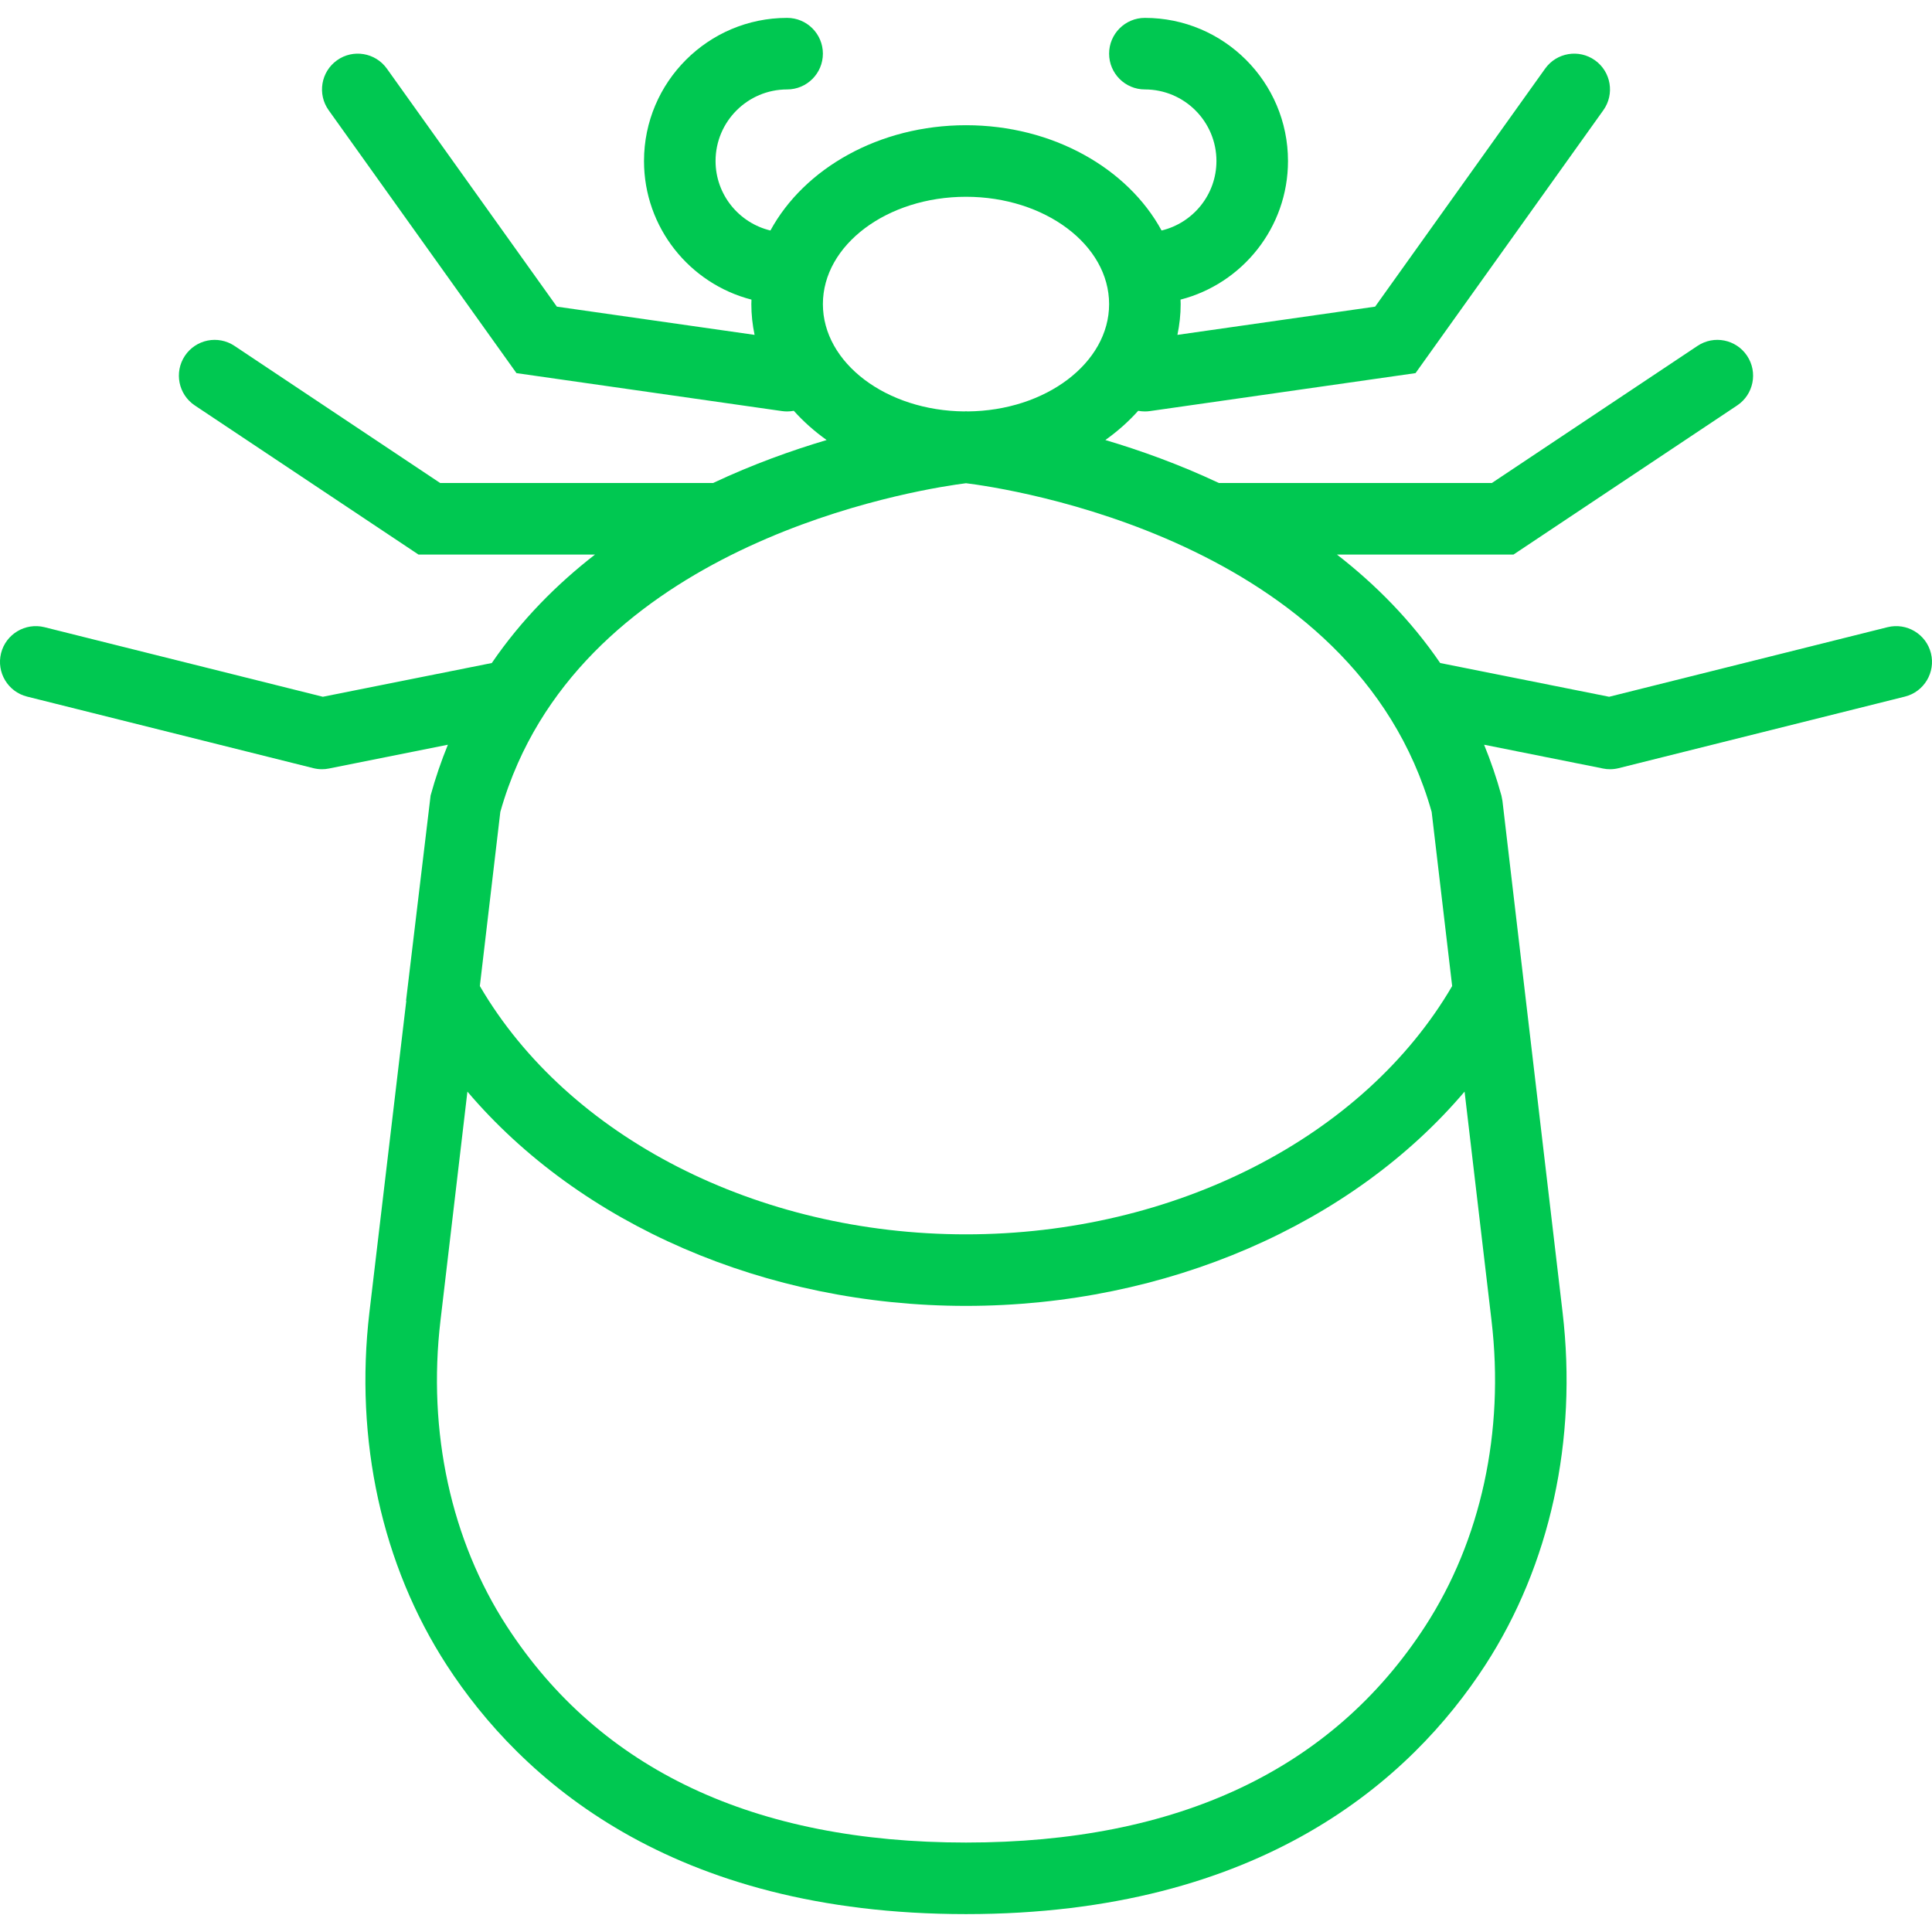 <?xml version="1.0" encoding="iso-8859-1"?>
<!-- Generator: Adobe Illustrator 19.0.0, SVG Export Plug-In . SVG Version: 6.00 Build 0)  -->
<svg version="1.1" id="Layer_1" xmlns="http://www.w3.org/2000/svg" xmlns:xlink="http://www.w3.org/1999/xlink" x="0px" y="0px"
	 viewBox="0 0 512.002 512.002" style="enable-background:new 0 0 512.002 512.002; fill:#00c851;" xml:space="preserve">
<g>
	<g>
		<path d="M511.717,173.105c-1.271-5.073-6.428-8.154-11.501-6.893l-73.775,18.441l-44.776-8.946
			c-7.785-11.39-17.208-20.868-27.357-28.743h46.786l59.278-39.519c4.352-2.901,5.528-8.789,2.626-13.151
			c-2.911-4.362-8.789-5.537-13.141-2.626l-54.5,36.333h-72.333c-10.515-4.949-20.837-8.641-30.094-11.388
			c3.232-2.305,6.16-4.897,8.706-7.743c0.573,0.109,1.161,0.168,1.759,0.168c0.446,0,0.901-0.028,1.356-0.095l70.381-10.06
			l49.768-69.67c3.044-4.257,2.057-10.183-2.2-13.227c-4.267-3.044-10.183-2.057-13.227,2.209l-45.047,63.071l-52.396,7.481
			c0.554-2.651,0.859-5.372,0.859-8.154c0-0.399-0.024-0.794-0.036-1.191c16.36-4.207,28.481-19.079,28.481-36.735
			c0-20.916-17.01-37.926-37.926-37.926c-5.234,0-9.482,4.248-9.482,9.482s4.248,9.481,9.482,9.481
			c10.458,0,18.963,8.505,18.963,18.963c0,8.933-6.212,16.421-14.539,18.421c-8.941-16.435-28.8-27.902-51.831-27.902
			s-42.89,11.467-51.831,27.902c-8.327-2-14.539-9.488-14.539-18.421c0-10.458,8.505-18.963,18.963-18.963
			c5.234,0,9.482-4.248,9.482-9.481s-4.248-9.482-9.482-9.482c-20.916,0-37.926,17.01-37.926,37.926
			c0,17.656,12.121,32.528,28.481,36.735c-0.012,0.397-0.036,0.791-0.036,1.191c0,2.781,0.305,5.503,0.859,8.154l-52.396-7.481
			l-45.047-63.071c-3.053-4.267-8.979-5.253-13.227-2.209c-4.257,3.044-5.243,8.969-2.2,13.227l49.768,69.67l70.381,10.06
			c0.455,0.066,0.91,0.095,1.356,0.095c0.598,0,1.186-0.059,1.759-0.168c2.546,2.846,5.473,5.438,8.705,7.743
			c-9.258,2.747-19.58,6.439-30.096,11.388h-72.325l-54.5-36.333c-4.362-2.911-10.24-1.735-13.151,2.626
			c-2.901,4.361-1.726,10.249,2.626,13.151l59.278,39.519h46.786c-10.149,7.875-19.572,17.353-27.356,28.743l-44.774,8.945
			l-73.775-18.441c-5.054-1.261-10.23,1.82-11.501,6.893c-1.271,5.082,1.82,10.231,6.893,11.501l75.852,18.963
			c0.758,0.19,1.526,0.284,2.304,0.284c0.616,0,1.242-0.057,1.858-0.19l31.506-6.301c-1.745,4.283-3.291,8.758-4.582,13.461
			l-6.504,54.348l0.058,0.107L97.896,347.8c-3.973,33.792,3.309,66.996,20.518,93.516c19.532,30.075,59.25,65.944,137.586,65.944
			s118.054-35.868,137.586-65.944c17.209-26.52,24.491-59.724,20.518-93.516l-11.07-94.112l-4.871-41.461l-0.275-1.403
			c-1.292-4.702-2.838-9.177-4.583-13.46l31.505,6.301c0.616,0.133,1.242,0.19,1.858,0.19c0.777,0,1.545-0.095,2.304-0.284
			l75.852-18.963C509.896,183.336,512.987,178.187,511.717,173.105z M129.449,241.867l3.14-26.694
			c1.274-4.516,2.831-8.803,4.633-12.872c27.038-61.04,109.14-73.033,118.784-74.241c10.316,1.271,102.959,14.668,123.401,87.116
			l3.317,28.166l2.115,17.974c-23.391,40.067-73.576,65.799-128.842,65.799c-55.258,0-105.444-25.733-128.834-65.801
			L129.449,241.867z M256.001,52.15c20.916,0,37.926,12.762,37.926,28.444c0,15.581-16.792,28.273-37.523,28.437L256,108.99
			l-0.404,0.042c-20.729-0.164-37.521-12.856-37.521-28.437C218.075,64.912,235.085,52.15,256.001,52.15z M377.676,430.99
			c-24.68,38.021-65.621,57.306-121.676,57.306c-56.055,0-96.996-19.285-121.676-57.306c-14.801-22.812-21.058-51.57-17.598-80.981
			l7.143-60.721c29.787,35.113,78.979,56.789,132.127,56.789c53.157,0,102.352-21.677,132.133-56.791l7.144,60.723
			C398.734,379.42,392.486,408.178,377.676,430.99z"/>
	</g>
</g>
<g>
</g>
<g>
</g>
<g>
</g>
<g>
</g>
<g>
</g>
<g>
</g>
<g>
</g>
<g>
</g>
<g>
</g>
<g>
</g>
<g>
</g>
<g>
</g>
<g>
</g>
<g>
</g>
<g>
</g>
</svg>
